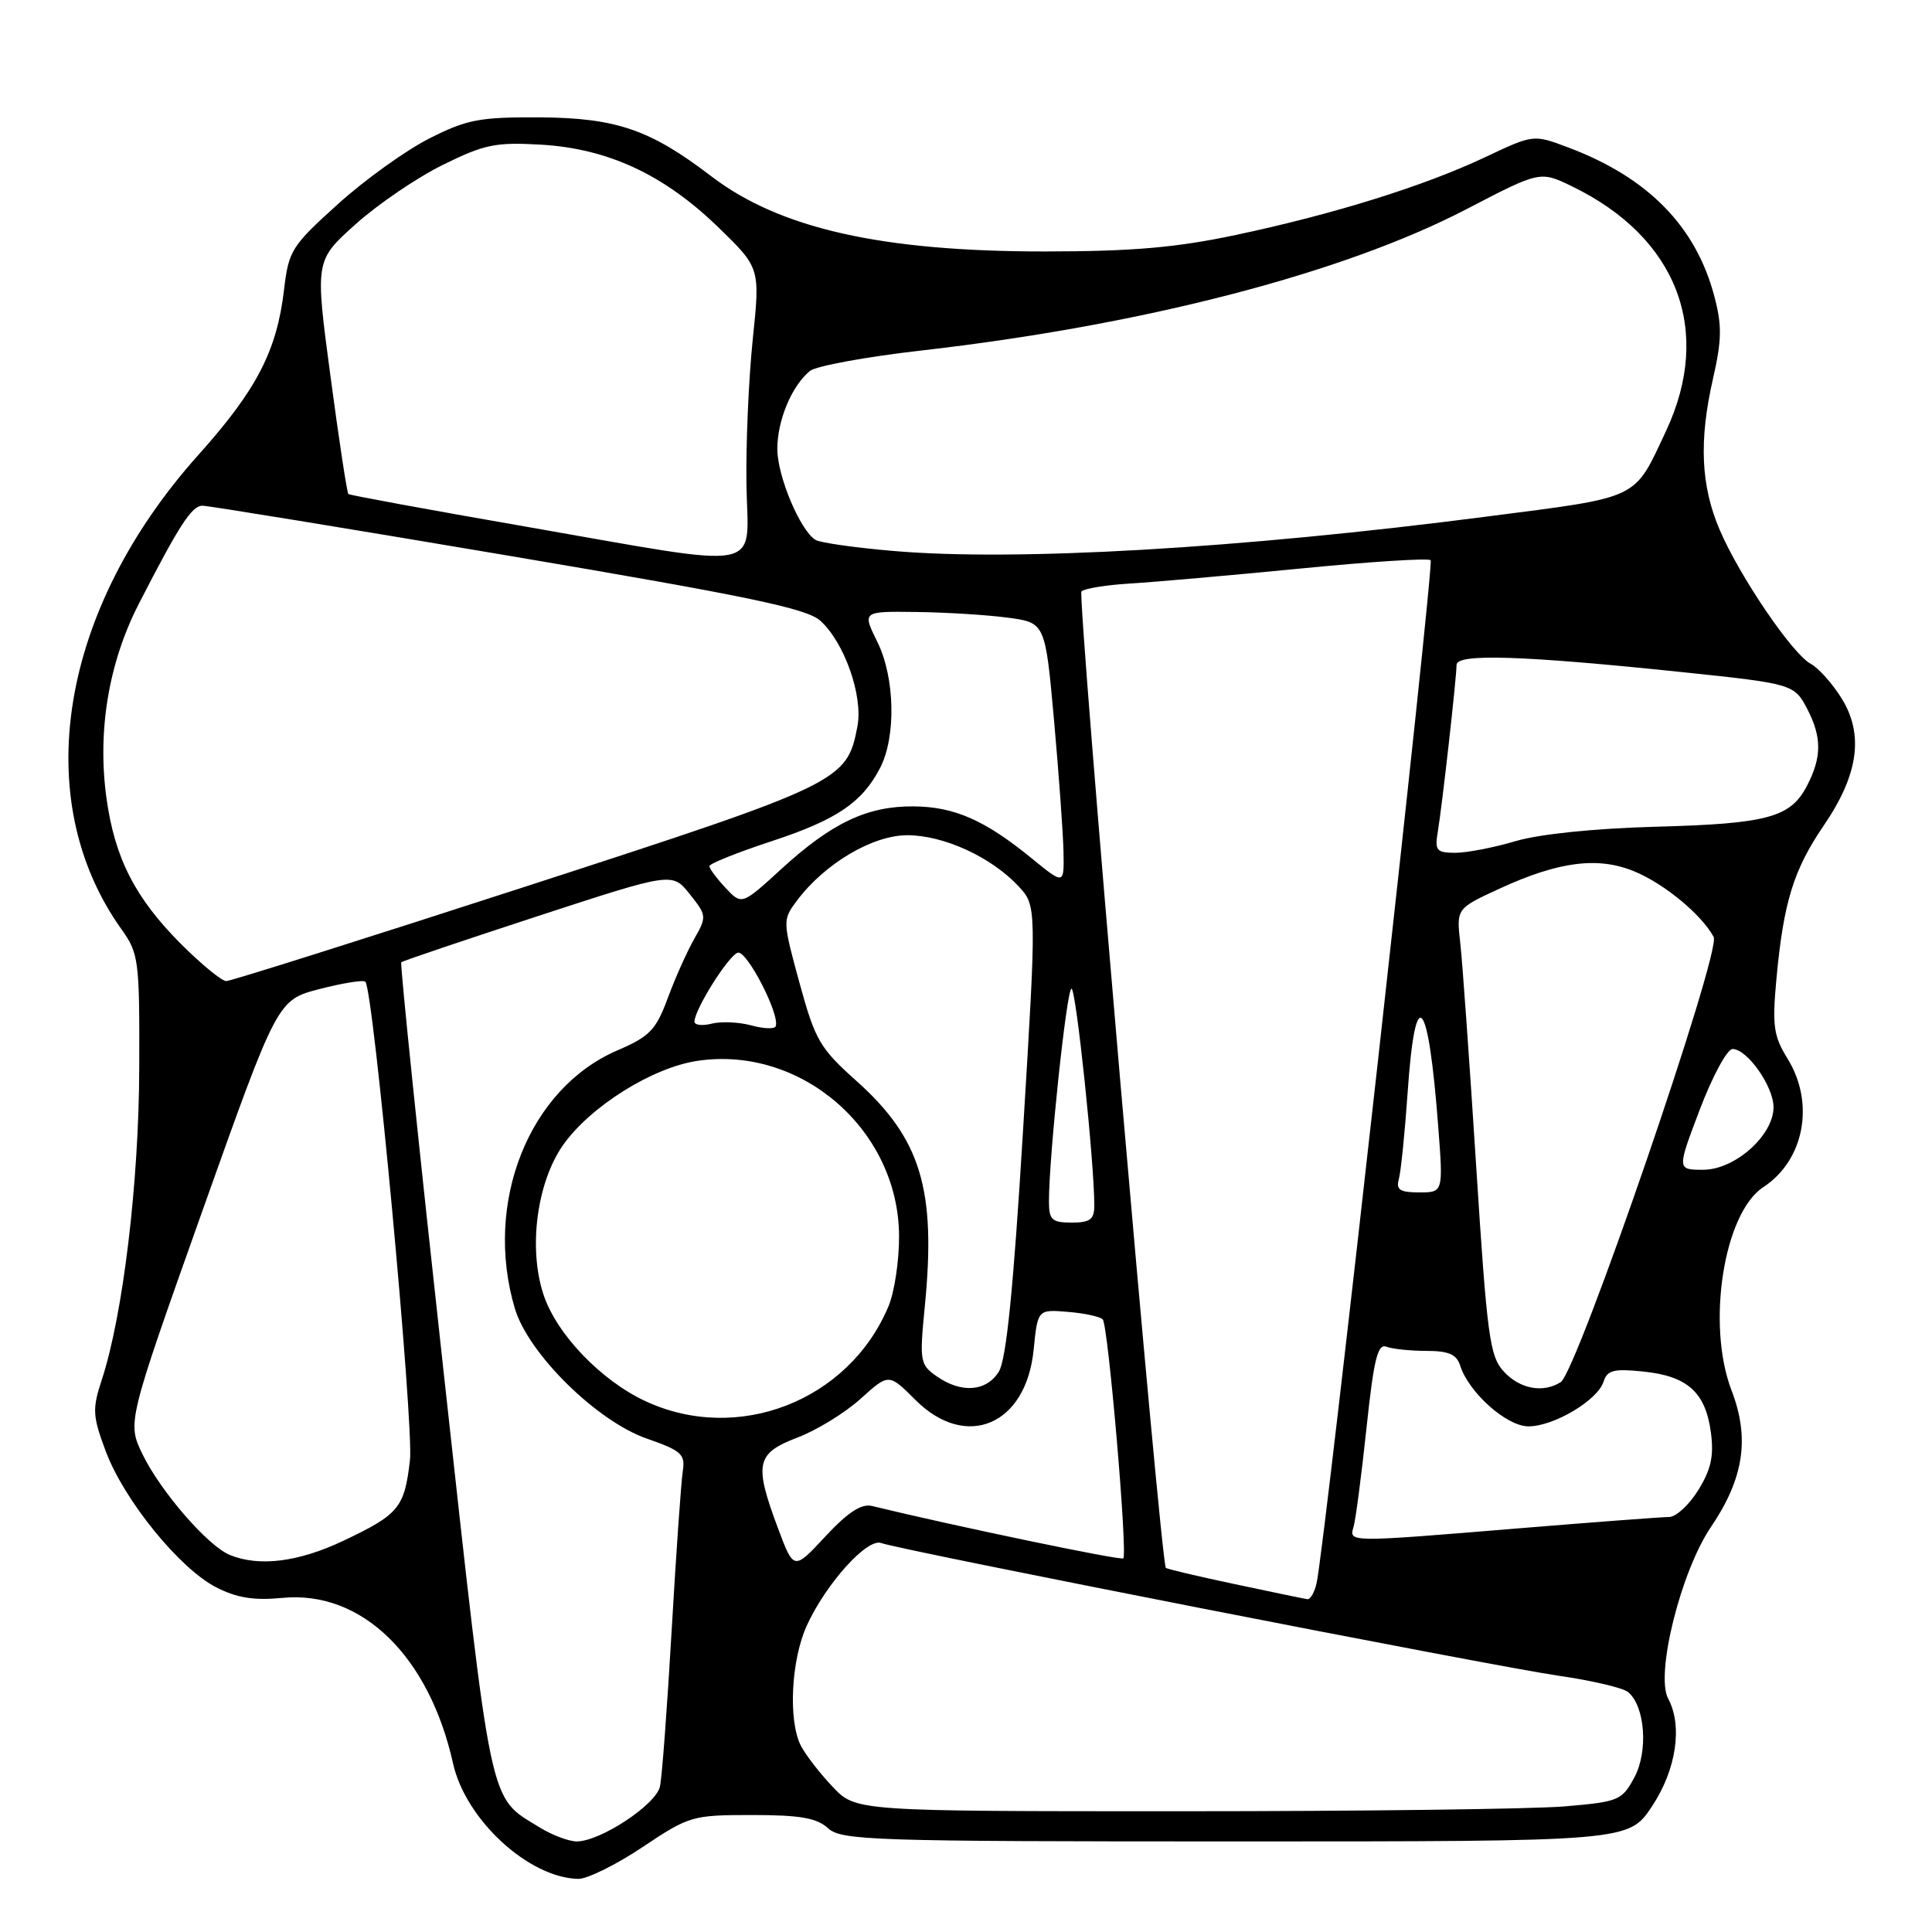 <?xml version="1.0" encoding="UTF-8" standalone="no"?>
<!DOCTYPE svg PUBLIC "-//W3C//DTD SVG 1.1//EN" "http://www.w3.org/Graphics/SVG/1.1/DTD/svg11.dtd" >
<svg xmlns="http://www.w3.org/2000/svg" xmlns:xlink="http://www.w3.org/1999/xlink" version="1.1" viewBox="0 0 256 256">
 <g >
 <path fill="currentColor"
d=" M 85.14 244.75 C 91.32 240.62 91.73 240.50 99.65 240.50 C 106.00 240.50 108.22 240.88 109.72 242.25 C 111.51 243.87 115.54 244.00 163.73 244.00 C 215.81 244.00 215.81 244.00 218.91 239.33 C 222.12 234.48 222.98 228.70 221.04 225.07 C 219.32 221.87 222.72 208.23 226.68 202.38 C 231.07 195.91 231.88 190.59 229.44 184.24 C 226.09 175.52 228.40 160.75 233.64 157.31 C 239.08 153.75 240.51 146.18 236.86 140.28 C 235.00 137.26 234.81 135.93 235.39 129.66 C 236.33 119.54 237.66 115.24 241.66 109.38 C 246.25 102.66 247.00 97.35 244.03 92.55 C 242.82 90.59 240.97 88.52 239.93 87.96 C 237.51 86.67 230.54 76.42 227.89 70.26 C 225.37 64.41 225.10 58.43 226.97 50.23 C 228.15 45.07 228.19 43.14 227.15 39.23 C 224.71 29.99 218.35 23.51 207.85 19.56 C 203.20 17.80 203.20 17.80 196.85 20.80 C 188.73 24.64 176.79 28.37 163.77 31.13 C 155.85 32.81 150.07 33.31 138.50 33.32 C 116.83 33.33 103.32 30.29 94.24 23.35 C 86.15 17.16 81.64 15.62 71.50 15.55 C 63.53 15.51 61.86 15.83 56.88 18.35 C 53.78 19.92 48.33 23.83 44.77 27.05 C 38.64 32.58 38.25 33.20 37.64 38.36 C 36.69 46.49 34.02 51.64 26.32 60.24 C 7.89 80.80 3.81 105.90 16.08 123.11 C 18.39 126.34 18.50 127.20 18.45 141.50 C 18.41 156.67 16.30 174.25 13.49 182.82 C 12.21 186.73 12.26 187.61 14.02 192.32 C 16.46 198.81 23.79 207.84 28.65 210.33 C 31.38 211.73 33.65 212.09 37.42 211.73 C 47.90 210.71 56.85 219.39 60.03 233.66 C 61.69 241.13 70.07 248.84 76.64 248.96 C 77.81 248.98 81.64 247.09 85.14 244.75 Z  M 71.50 242.14 C 64.70 237.94 65.26 240.60 58.80 181.95 C 55.52 152.18 52.99 127.68 53.17 127.51 C 53.35 127.33 61.51 124.58 71.29 121.38 C 89.08 115.57 89.08 115.57 91.39 118.47 C 93.65 121.30 93.67 121.46 91.97 124.44 C 91.02 126.12 89.44 129.65 88.47 132.29 C 86.92 136.47 86.09 137.34 81.81 139.18 C 70.08 144.22 64.06 159.38 68.22 173.38 C 70.00 179.36 79.05 188.29 85.68 190.61 C 90.32 192.23 90.82 192.69 90.47 194.96 C 90.25 196.36 89.59 205.82 89.00 216.00 C 88.41 226.18 87.72 235.50 87.45 236.71 C 86.94 239.13 79.54 244.00 76.41 244.00 C 75.36 243.99 73.15 243.16 71.50 242.14 Z  M 110.32 236.75 C 108.62 234.96 106.74 232.52 106.12 231.32 C 104.43 228.01 104.82 220.00 106.89 215.43 C 109.41 209.88 114.92 203.76 116.76 204.46 C 119.14 205.37 197.74 220.77 206.50 222.04 C 210.90 222.67 215.05 223.65 215.72 224.20 C 217.98 226.05 218.43 232.05 216.56 235.52 C 214.91 238.58 214.49 238.75 207.27 239.36 C 203.10 239.71 180.28 240.00 156.55 240.00 C 113.39 240.00 113.39 240.00 110.32 236.75 Z  M 163.59 209.90 C 158.68 208.86 154.58 207.89 154.48 207.75 C 153.78 206.86 142.73 78.94 143.30 78.37 C 143.68 77.98 146.59 77.51 149.75 77.32 C 152.91 77.13 163.04 76.24 172.26 75.34 C 181.48 74.43 189.27 73.93 189.57 74.23 C 190.06 74.73 175.58 204.71 174.46 209.75 C 174.19 210.99 173.63 211.95 173.23 211.90 C 172.83 211.84 168.49 210.95 163.59 209.90 Z  M 103.09 202.51 C 99.89 193.95 100.18 192.58 105.65 190.49 C 108.21 189.52 111.99 187.20 114.04 185.34 C 117.77 181.97 117.77 181.97 121.29 185.49 C 128.01 192.21 135.96 188.86 136.96 178.87 C 137.50 173.50 137.50 173.50 141.50 173.83 C 143.70 174.01 145.78 174.46 146.12 174.83 C 146.84 175.61 149.44 205.89 148.84 206.49 C 148.53 206.81 126.43 202.20 115.54 199.55 C 114.14 199.21 112.34 200.39 109.37 203.58 C 105.18 208.09 105.18 208.09 103.09 202.51 Z  M 30.47 206.05 C 27.56 204.87 21.29 197.64 18.89 192.71 C 16.85 188.50 16.85 188.50 26.80 160.50 C 36.76 132.50 36.76 132.50 42.35 131.05 C 45.42 130.26 48.15 129.82 48.41 130.08 C 49.49 131.15 54.86 188.83 54.32 193.50 C 53.59 199.79 52.86 200.67 45.50 204.16 C 39.54 206.98 34.37 207.63 30.47 206.05 Z  M 179.37 202.25 C 179.64 201.29 180.41 195.41 181.07 189.20 C 182.04 180.06 182.55 178.00 183.72 178.45 C 184.51 178.75 186.90 179.00 189.01 179.00 C 191.95 179.00 193.01 179.46 193.48 180.95 C 194.62 184.53 199.64 189.00 202.53 189.00 C 205.89 189.00 211.69 185.55 212.48 183.08 C 212.96 181.55 213.83 181.33 217.78 181.74 C 223.60 182.34 225.99 184.49 226.70 189.79 C 227.12 192.91 226.73 194.70 225.04 197.43 C 223.83 199.40 222.09 201.00 221.17 201.01 C 220.25 201.01 211.40 201.68 201.50 202.49 C 178.32 204.40 178.75 204.40 179.37 202.25 Z  M 85.50 185.65 C 79.60 182.89 73.73 176.76 72.01 171.52 C 69.99 165.40 71.13 156.70 74.60 151.74 C 78.18 146.64 86.42 141.46 92.40 140.57 C 106.15 138.51 119.06 149.71 119.13 163.76 C 119.15 167.02 118.52 171.22 117.73 173.09 C 112.48 185.63 97.76 191.37 85.50 185.65 Z  M 124.12 182.37 C 121.90 180.82 121.83 180.38 122.54 173.12 C 124.07 157.58 122.03 150.87 113.45 143.20 C 108.62 138.88 108.01 137.82 105.93 130.21 C 103.69 122.01 103.69 121.90 105.58 119.36 C 109.27 114.43 115.62 110.67 120.23 110.67 C 125.07 110.68 131.33 113.56 134.94 117.41 C 137.37 120.02 137.37 120.02 135.56 149.76 C 134.28 170.83 133.34 180.16 132.35 181.75 C 130.70 184.40 127.38 184.65 124.12 182.37 Z  M 199.27 181.75 C 197.39 179.71 197.05 177.16 195.60 154.50 C 194.72 140.75 193.78 127.45 193.49 124.94 C 192.98 120.38 192.98 120.38 198.74 117.73 C 206.59 114.12 211.80 113.47 216.62 115.49 C 220.58 117.14 225.46 121.19 227.07 124.15 C 228.11 126.06 208.98 181.77 206.80 183.14 C 204.48 184.62 201.39 184.05 199.27 181.75 Z  M 138.99 159.25 C 138.98 153.33 141.34 131.00 141.98 131.00 C 142.58 131.00 145.01 154.03 145.00 159.75 C 145.00 161.58 144.44 162.00 142.00 162.00 C 139.40 162.00 139.00 161.64 138.99 159.25 Z  M 185.35 156.25 C 185.62 155.29 186.15 150.11 186.52 144.75 C 187.53 130.01 189.26 131.93 190.57 149.25 C 191.24 158.00 191.24 158.00 188.05 158.00 C 185.50 158.00 184.96 157.65 185.35 156.25 Z  M 225.24 147.00 C 226.91 142.60 228.86 139.00 229.57 139.00 C 231.52 139.00 235.00 143.95 235.00 146.71 C 235.00 150.45 229.88 155.00 225.68 155.00 C 222.20 155.00 222.20 155.00 225.24 147.00 Z  M 99.55 135.87 C 97.92 135.43 95.56 135.32 94.30 135.64 C 93.03 135.96 92.01 135.83 92.02 135.36 C 92.05 133.73 96.50 126.66 97.75 126.24 C 98.94 125.85 103.40 134.50 102.78 136.00 C 102.63 136.37 101.17 136.32 99.55 135.87 Z  M 24.04 125.14 C 17.92 119.02 15.21 113.73 14.11 105.77 C 12.88 96.89 14.39 87.80 18.40 80.00 C 23.73 69.61 25.41 67.01 26.82 67.01 C 27.55 67.00 45.78 69.98 67.32 73.62 C 99.36 79.04 106.91 80.62 108.72 82.27 C 111.90 85.16 114.37 92.21 113.62 96.21 C 112.23 103.54 111.55 103.87 69.78 117.43 C 48.48 124.34 30.57 130.00 29.98 130.00 C 29.39 130.00 26.72 127.81 24.04 125.14 Z  M 96.14 117.65 C 94.97 116.40 94.00 115.10 94.00 114.77 C 94.00 114.44 97.71 112.95 102.25 111.46 C 110.86 108.63 114.22 106.36 116.61 101.77 C 118.76 97.64 118.59 89.77 116.25 85.05 C 114.25 81.00 114.25 81.00 121.38 81.09 C 125.29 81.14 130.75 81.47 133.50 81.84 C 138.50 82.50 138.50 82.50 139.67 95.50 C 140.31 102.65 140.87 110.47 140.92 112.87 C 141.00 117.24 141.00 117.24 136.75 113.77 C 130.51 108.67 126.47 106.89 121.04 106.85 C 114.93 106.80 110.22 109.03 103.55 115.13 C 98.29 119.94 98.29 119.94 96.14 117.65 Z  M 190.51 110.25 C 191.11 106.62 192.99 89.88 193.00 88.10 C 193.00 86.57 201.73 86.85 223.00 89.07 C 237.53 90.59 237.77 90.66 239.48 93.96 C 241.41 97.69 241.40 100.33 239.45 104.09 C 237.26 108.33 234.25 109.15 219.28 109.55 C 211.28 109.77 203.99 110.52 200.84 111.45 C 197.98 112.30 194.38 113.00 192.84 113.00 C 190.35 113.00 190.10 112.70 190.51 110.25 Z  M 69.50 69.75 C 56.85 67.55 46.35 65.62 46.16 65.46 C 45.98 65.29 44.91 58.27 43.79 49.85 C 41.74 34.53 41.74 34.53 47.12 29.71 C 50.08 27.05 55.29 23.51 58.71 21.83 C 64.20 19.12 65.69 18.82 71.71 19.17 C 80.59 19.70 87.98 23.14 95.16 30.10 C 100.73 35.50 100.73 35.50 99.74 45.00 C 99.20 50.23 98.82 58.89 98.91 64.25 C 99.10 75.97 102.02 75.42 69.50 69.75 Z  M 118.32 73.00 C 113.28 72.57 108.66 71.91 108.06 71.54 C 106.02 70.28 103.00 63.09 103.00 59.49 C 103.00 55.71 104.89 51.16 107.31 49.16 C 108.10 48.50 114.76 47.28 122.12 46.44 C 151.48 43.09 177.95 36.22 194.29 27.73 C 204.07 22.64 204.07 22.64 208.32 24.70 C 222.24 31.46 226.98 43.79 220.78 57.06 C 216.44 66.32 217.52 65.80 196.99 68.45 C 164.25 72.69 134.49 74.41 118.32 73.00 Z "/>
</g>
</svg>